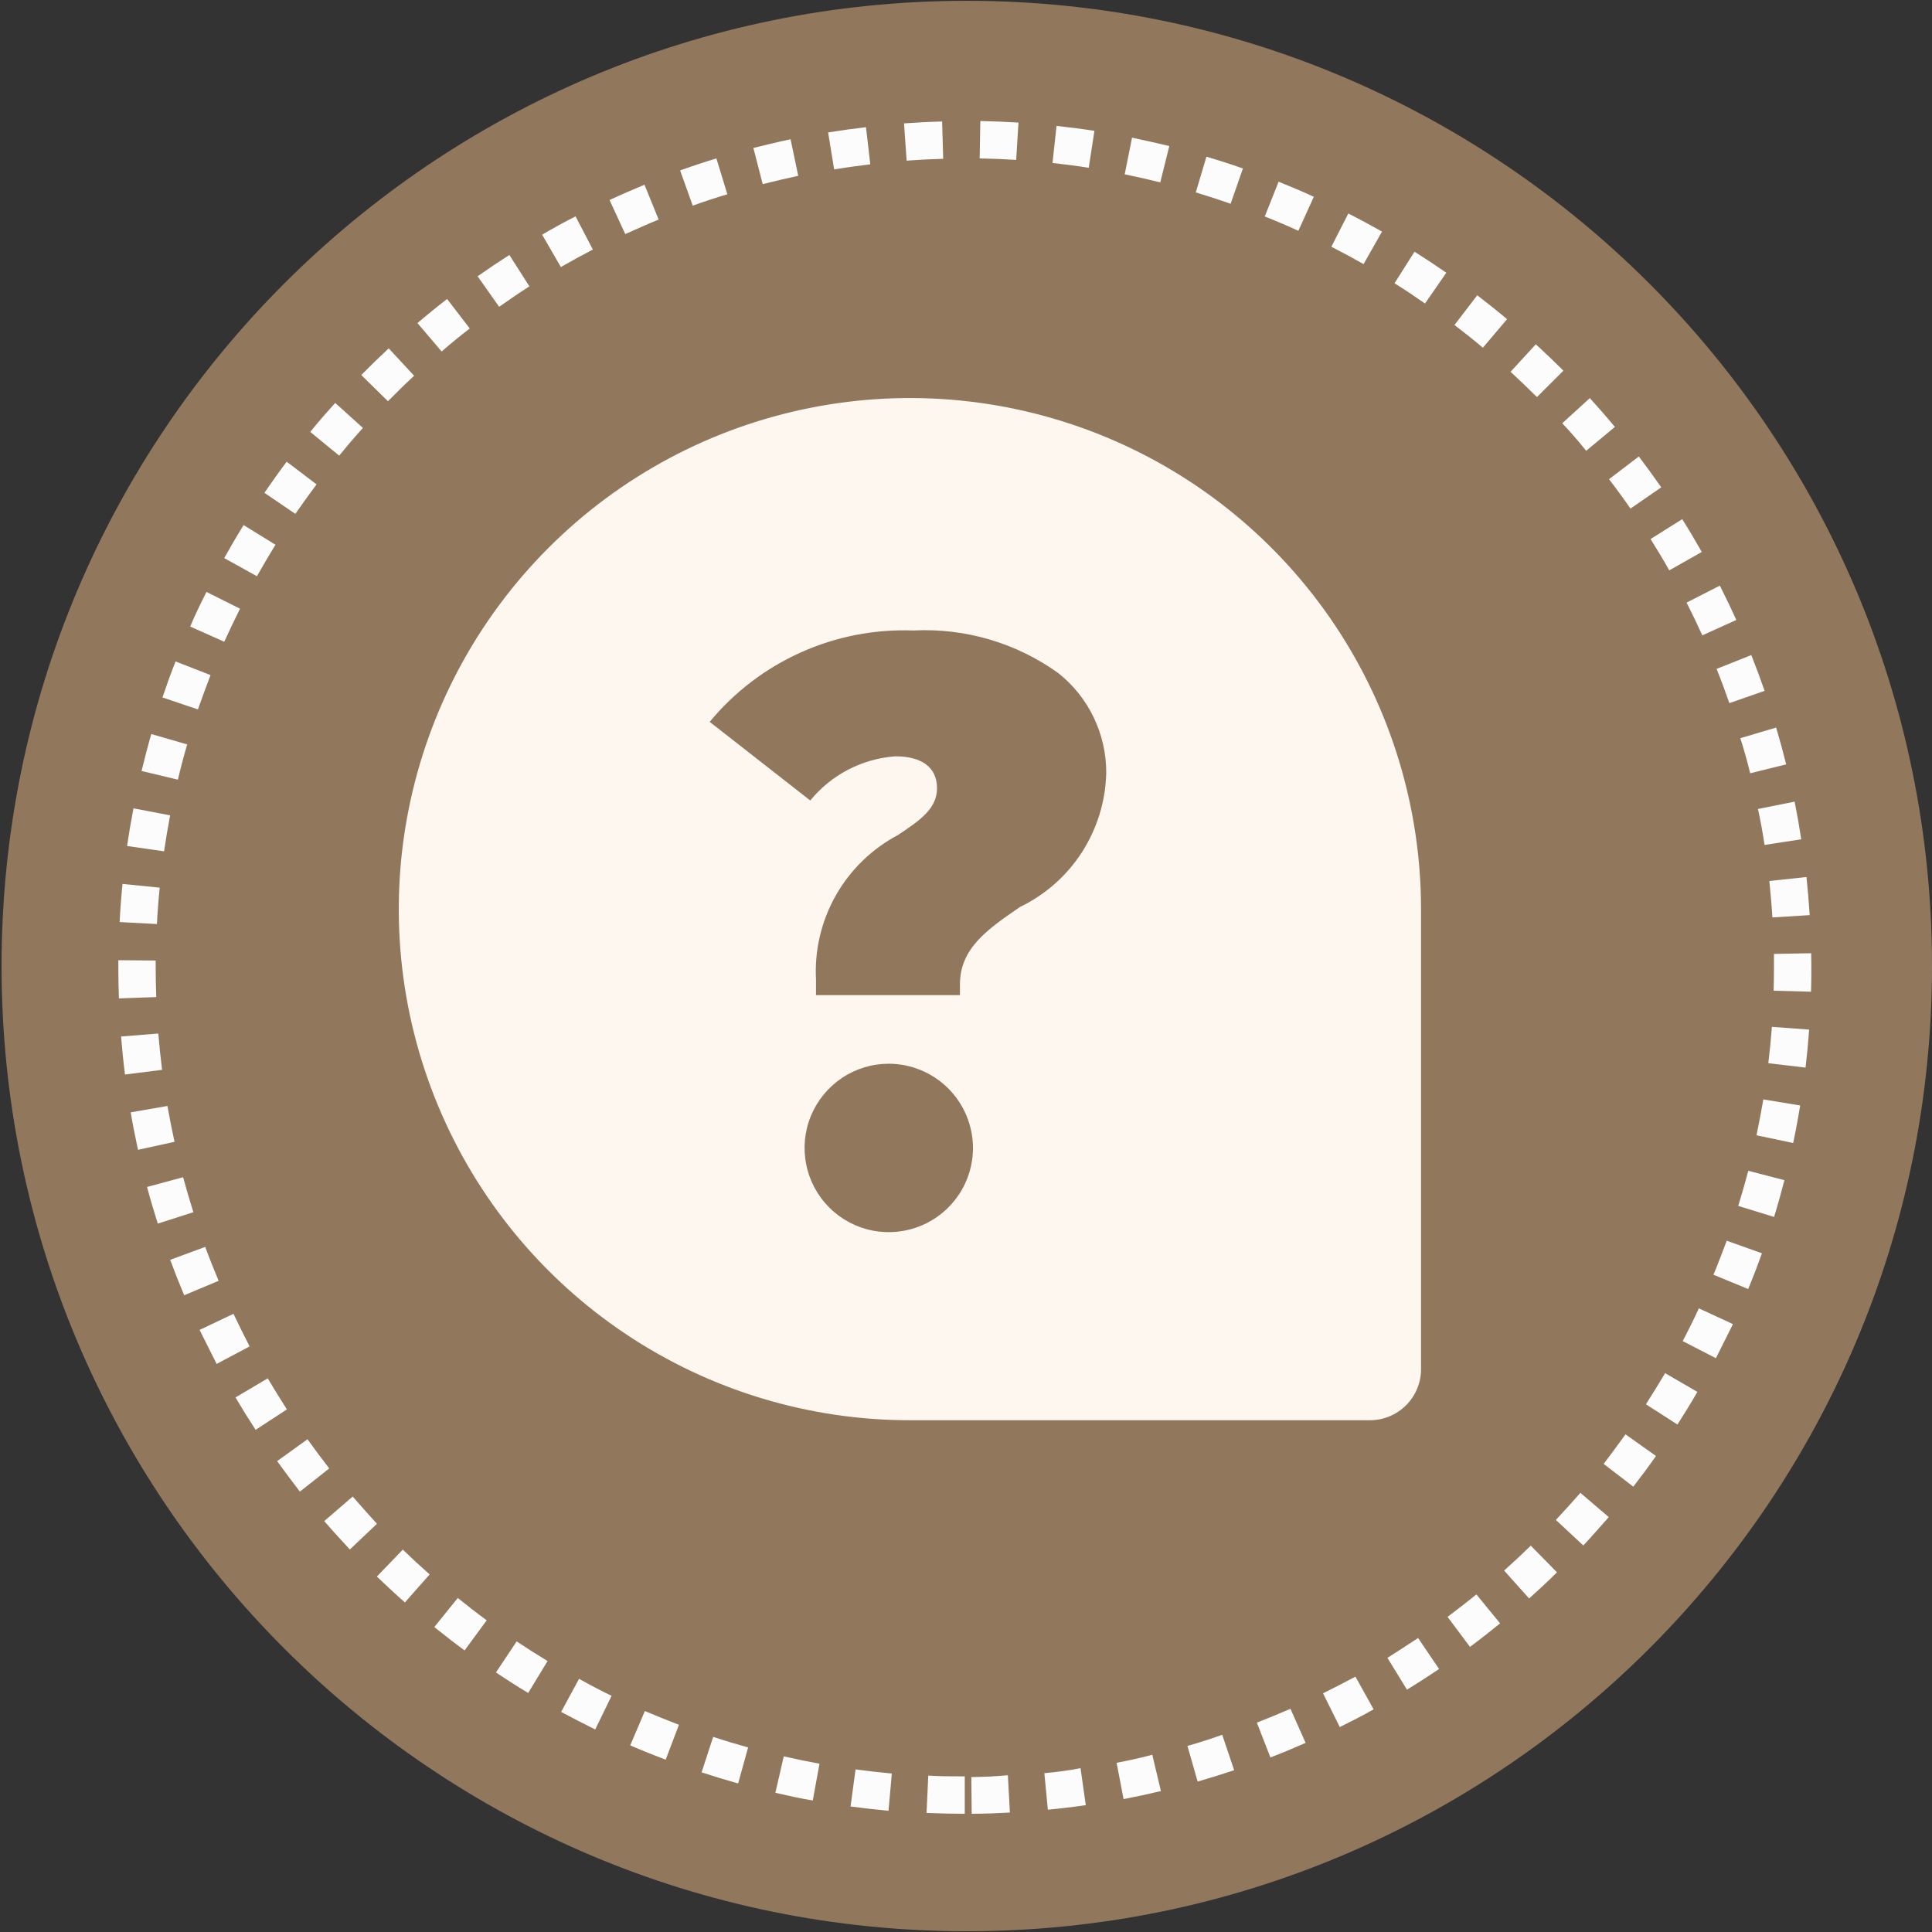 <svg width="36" height="36" viewBox="0 0 36 36" fill="none" xmlns="http://www.w3.org/2000/svg">
<rect x="0" y="0" width="36" height="36" fill="#333333" stroke="none"/>
<path d="M18.015 35.986C27.948 35.986 36 27.933 36 18C36 8.067 27.948 0.015 18.015 0.015C8.081 0.015 0.029 8.067 0.029 18C0.029 27.933 8.081 35.986 18.015 35.986Z" fill="#91785D"/>
<path d="M2.901 18.037V17.898L2.205 17.892V18.037C2.205 18.227 2.209 18.416 2.216 18.604L2.912 18.579C2.905 18.399 2.901 18.218 2.901 18.037ZM3.12 20.608L2.435 20.727C2.475 20.96 2.522 21.195 2.571 21.425L3.252 21.276C3.204 21.057 3.16 20.831 3.12 20.608ZM2.95 19.258L2.256 19.314C2.275 19.549 2.299 19.787 2.329 20.022L3.02 19.935C2.992 19.711 2.969 19.482 2.95 19.258ZM3.412 21.936L2.74 22.117C2.801 22.346 2.869 22.576 2.94 22.8L3.603 22.588C3.536 22.376 3.472 22.154 3.412 21.936ZM2.976 16.54L2.283 16.471C2.259 16.706 2.241 16.944 2.229 17.181L2.924 17.218C2.935 16.992 2.953 16.763 2.976 16.54ZM3.488 13.871L2.819 13.678C2.753 13.906 2.693 14.137 2.638 14.366L3.315 14.528C3.366 14.31 3.424 14.088 3.488 13.871ZM3.17 15.193L2.487 15.062C2.442 15.294 2.402 15.53 2.368 15.764L3.057 15.863C3.09 15.641 3.128 15.414 3.17 15.193ZM3.824 23.234L3.171 23.475C3.253 23.697 3.341 23.919 3.432 24.135L4.074 23.866C3.987 23.658 3.902 23.447 3.824 23.234ZM4.988 25.684L4.388 26.039C4.509 26.244 4.635 26.447 4.763 26.643L5.346 26.262C5.223 26.068 5.104 25.879 4.988 25.683V25.684ZM9.241 31.164C9.438 31.296 9.641 31.425 9.842 31.546L10.203 30.951C10.008 30.833 9.816 30.711 9.627 30.585L9.241 31.164ZM8.093 30.318C8.276 30.465 8.465 30.612 8.657 30.753L9.069 30.192C8.886 30.058 8.704 29.917 8.53 29.776L8.093 30.318ZM10.725 4.032C10.514 4.138 10.302 4.255 10.102 4.373L10.451 4.976C10.647 4.863 10.848 4.753 11.047 4.65L10.725 4.032ZM7.022 29.377C7.193 29.54 7.368 29.703 7.545 29.859L8.006 29.337C7.836 29.187 7.669 29.033 7.506 28.875L7.022 29.377ZM10.456 31.899C10.668 32.012 10.88 32.122 11.091 32.226L11.396 31.599C11.191 31.5 10.989 31.394 10.79 31.282L10.456 31.899ZM3.919 12.578L3.271 12.325C3.184 12.547 3.102 12.773 3.027 12.996L3.688 13.219C3.763 13.008 3.841 12.793 3.923 12.58L3.919 12.578ZM6.571 27.887L6.042 28.343C6.196 28.522 6.359 28.699 6.519 28.872L7.024 28.394C6.876 28.23 6.723 28.06 6.575 27.889L6.571 27.887ZM4.349 24.482L3.719 24.781C3.825 24.992 3.931 25.204 4.037 25.415L4.651 25.088C4.55 24.891 4.447 24.686 4.351 24.481L4.349 24.482ZM5.729 26.819L5.164 27.226C5.303 27.418 5.447 27.609 5.588 27.794L6.135 27.362C6.001 27.188 5.864 27.006 5.732 26.822L5.729 26.819ZM32.223 13.102L32.881 12.873C32.804 12.651 32.72 12.427 32.633 12.206L31.986 12.464C32.072 12.677 32.151 12.891 32.225 13.104L32.223 13.102ZM31.72 11.839L32.354 11.552C32.257 11.34 32.153 11.121 32.047 10.912L31.427 11.229C31.529 11.43 31.628 11.636 31.722 11.842L31.72 11.839ZM31.104 10.628L31.71 10.285C31.595 10.082 31.473 9.876 31.346 9.674L30.756 10.044C30.88 10.241 30.997 10.437 31.106 10.631L31.104 10.628ZM30.381 9.477L30.955 9.081C30.821 8.889 30.681 8.695 30.537 8.506L29.982 8.929C30.122 9.111 30.256 9.295 30.383 9.479L30.381 9.477ZM33.026 17.095L33.721 17.052C33.706 16.815 33.686 16.577 33.661 16.342L32.969 16.416C32.991 16.64 33.012 16.864 33.026 17.095ZM29.556 8.4L30.091 7.955C29.941 7.774 29.784 7.594 29.624 7.418L29.11 7.887C29.267 8.052 29.417 8.226 29.556 8.4ZM32.875 15.745L33.564 15.639C33.528 15.404 33.486 15.169 33.44 14.937L32.757 15.074C32.806 15.293 32.845 15.518 32.88 15.742L32.875 15.745ZM32.607 14.41L33.283 14.243C33.226 14.013 33.163 13.782 33.096 13.557L32.428 13.755C32.498 13.967 32.557 14.187 32.612 14.408L32.607 14.41ZM28.082 5.947C27.9 5.794 27.713 5.645 27.526 5.502L27.102 6.056C27.281 6.192 27.46 6.335 27.631 6.479L28.082 5.947ZM5.899 9.026L5.342 8.603C5.201 8.79 5.063 8.985 4.927 9.183L5.503 9.575C5.637 9.383 5.771 9.197 5.904 9.019L5.899 9.026ZM6.763 7.974L6.246 7.508C6.088 7.683 5.928 7.865 5.781 8.048L6.32 8.49C6.469 8.307 6.618 8.133 6.768 7.966L6.763 7.974ZM29.132 6.907C28.965 6.74 28.792 6.575 28.618 6.415L28.147 6.928C28.314 7.082 28.478 7.239 28.639 7.399L29.132 6.907ZM7.717 7.002L7.243 6.491C7.072 6.65 6.901 6.817 6.732 6.988L7.229 7.476C7.395 7.307 7.559 7.147 7.723 6.996L7.717 7.002ZM5.132 10.15L4.539 9.784C4.414 9.986 4.294 10.192 4.178 10.399L4.787 10.737C4.905 10.534 5.018 10.336 5.138 10.144L5.132 10.15ZM8.754 6.122L8.331 5.571C8.146 5.714 7.96 5.865 7.779 6.02L8.229 6.549C8.405 6.396 8.583 6.252 8.759 6.116L8.754 6.122ZM4.47 11.341L3.847 11.03C3.741 11.242 3.636 11.453 3.544 11.675L4.178 11.958C4.278 11.743 4.376 11.536 4.476 11.334L4.47 11.341ZM9.866 5.338L9.491 4.751C9.292 4.878 9.094 5.011 8.9 5.148L9.301 5.717C9.492 5.581 9.681 5.453 9.87 5.332L9.866 5.338ZM24.655 31.557L24.965 32.181C25.177 32.075 25.389 31.97 25.595 31.851L25.257 31.242C25.065 31.343 24.863 31.449 24.66 31.549L24.655 31.557ZM28.993 28.323L29.503 28.798C29.665 28.624 29.82 28.445 29.977 28.269L29.448 27.817C29.303 27.983 29.152 28.15 28.997 28.315L28.993 28.323ZM25.985 5.278C26.178 5.399 26.367 5.525 26.553 5.655L26.95 5.082C26.756 4.947 26.556 4.815 26.357 4.69L25.985 5.278ZM12.009 3.442C11.798 3.53 11.575 3.626 11.358 3.727L11.651 4.362C11.863 4.267 12.067 4.175 12.273 4.091L12.009 3.442ZM25.853 30.892L26.217 31.485C26.417 31.362 26.618 31.232 26.815 31.099L26.424 30.522C26.231 30.65 26.039 30.774 25.853 30.892ZM22.282 3.585C22.494 3.65 22.716 3.721 22.931 3.797L23.16 3.139C22.934 3.06 22.707 2.986 22.48 2.92L22.282 3.585ZM23.42 32.099L23.672 32.748C23.893 32.663 24.114 32.571 24.328 32.476L24.046 31.841C23.843 31.928 23.631 32.016 23.42 32.099ZM24.808 4.598C25.01 4.701 25.21 4.809 25.408 4.921L25.752 4.315C25.545 4.199 25.335 4.085 25.124 3.978L24.808 4.598ZM23.567 4.034C23.778 4.117 23.99 4.207 24.193 4.301L24.481 3.667C24.269 3.568 24.044 3.474 23.825 3.386L23.567 4.034ZM26.974 30.129L27.391 30.687C27.581 30.547 27.769 30.398 27.952 30.249L27.511 29.71C27.334 29.852 27.153 29.993 26.972 30.129H26.974ZM32.732 21.155L33.413 21.298C33.463 21.064 33.506 20.829 33.544 20.599L32.857 20.486C32.819 20.706 32.776 20.932 32.73 21.155H32.732ZM32.952 19.812L33.644 19.893C33.672 19.656 33.694 19.418 33.711 19.185L33.017 19.134C32.999 19.362 32.977 19.588 32.95 19.812H32.952ZM32.391 22.471L33.057 22.676C33.127 22.452 33.191 22.221 33.25 21.991L32.577 21.816C32.518 22.036 32.455 22.259 32.389 22.471H32.391ZM33.751 17.762L33.055 17.775C33.055 17.862 33.055 17.95 33.055 18.037C33.055 18.178 33.053 18.319 33.049 18.46L33.746 18.479C33.75 18.334 33.752 18.188 33.752 18.042C33.751 17.947 33.75 17.854 33.749 17.762H33.751ZM31.356 24.99L31.973 25.308C32.079 25.096 32.185 24.884 32.291 24.673L31.656 24.379C31.56 24.587 31.46 24.789 31.355 24.99H31.356ZM30.671 26.168L31.257 26.544C31.386 26.343 31.511 26.139 31.628 25.936L31.027 25.587C30.911 25.78 30.792 25.976 30.669 26.168H30.671ZM29.884 27.279L30.434 27.702C30.58 27.514 30.723 27.322 30.857 27.13L30.289 26.727C30.153 26.916 30.017 27.099 29.881 27.279H29.884ZM31.931 23.754L32.575 24.019C32.666 23.799 32.752 23.575 32.831 23.353L32.175 23.119C32.095 23.33 32.015 23.544 31.928 23.754H31.931ZM28.028 29.266L28.493 29.785C28.668 29.627 28.843 29.467 29.012 29.298L28.524 28.801C28.361 28.96 28.194 29.116 28.025 29.267L28.028 29.266ZM16.136 2.37C15.902 2.397 15.664 2.43 15.431 2.468L15.543 3.156C15.766 3.12 15.993 3.088 16.217 3.062L16.136 2.37ZM17.555 2.264C17.316 2.27 17.077 2.282 16.845 2.299L16.894 2.993C17.12 2.977 17.347 2.965 17.575 2.959L17.555 2.264ZM14.731 2.595C14.499 2.644 14.265 2.701 14.038 2.757L14.212 3.431C14.43 3.375 14.652 3.325 14.874 3.276L14.731 2.595ZM15.849 33.661C16.085 33.693 16.323 33.719 16.556 33.741L16.618 33.047C16.391 33.026 16.166 33.001 15.942 32.97L15.849 33.661ZM14.448 33.406C14.678 33.459 14.912 33.512 15.145 33.549L15.27 32.864C15.047 32.823 14.823 32.777 14.604 32.727L14.448 33.406ZM13.073 33.025C13.299 33.099 13.529 33.169 13.754 33.232L13.94 32.561C13.729 32.502 13.505 32.435 13.289 32.364L13.073 33.025ZM22.125 32.527L22.316 33.197C22.541 33.132 22.77 33.061 22.997 32.985L22.774 32.325C22.562 32.403 22.343 32.471 22.129 32.532L22.125 32.527ZM13.349 2.952C13.124 3.02 12.896 3.096 12.673 3.176L12.908 3.832C13.119 3.756 13.338 3.684 13.553 3.62L13.349 2.952ZM11.743 32.522C11.954 32.615 12.181 32.705 12.404 32.789L12.651 32.139C12.439 32.057 12.227 31.972 12.016 31.883L11.743 32.522ZM20.805 32.839L20.936 33.524C21.165 33.48 21.4 33.429 21.632 33.374L21.471 32.697C21.249 32.758 21.024 32.805 20.805 32.848V32.839ZM20.957 3.249C21.178 3.293 21.401 3.344 21.62 3.398L21.788 2.722C21.559 2.665 21.326 2.616 21.094 2.565L20.957 3.249ZM19.612 3.037C19.838 3.062 20.065 3.091 20.287 3.126L20.393 2.438C20.161 2.402 19.923 2.372 19.687 2.346L19.612 3.037ZM18.255 2.952C18.483 2.956 18.709 2.965 18.935 2.979L18.978 2.284C18.742 2.269 18.503 2.26 18.267 2.255L18.255 2.952ZM19.459 33.029L19.525 33.721C19.758 33.699 19.996 33.671 20.232 33.636L20.134 32.947C19.908 32.993 19.682 33.019 19.46 33.041L19.459 33.029ZM18.099 33.1L18.106 33.797C18.345 33.797 18.584 33.787 18.818 33.774L18.78 33.079C18.555 33.1 18.328 33.111 18.1 33.113L18.099 33.1ZM17.265 33.781C17.5 33.791 17.739 33.797 17.977 33.797V33.1C17.751 33.1 17.522 33.1 17.297 33.086L17.265 33.781Z" fill="#FCFCFC"/>
<path d="M25.526 26.464H16.957C15.073 26.465 13.231 25.907 11.665 24.861C10.098 23.815 8.877 22.327 8.156 20.587C7.435 18.847 7.246 16.931 7.614 15.084C7.982 13.236 8.889 11.539 10.222 10.207C11.553 8.875 13.25 7.967 15.098 7.6C16.945 7.232 18.861 7.421 20.601 8.142C22.341 8.863 23.829 10.084 24.875 11.65C25.921 13.217 26.479 15.059 26.479 16.943V25.512C26.479 25.765 26.378 26.007 26.2 26.185C26.021 26.364 25.779 26.464 25.526 26.464ZM16.561 19.821C16.25 19.821 15.947 19.913 15.689 20.086C15.431 20.259 15.23 20.504 15.111 20.791C14.992 21.078 14.962 21.393 15.023 21.698C15.083 22.002 15.233 22.282 15.453 22.501C15.673 22.721 15.953 22.87 16.258 22.93C16.562 22.99 16.878 22.958 17.164 22.839C17.451 22.719 17.696 22.517 17.868 22.259C18.04 22 18.131 21.697 18.13 21.386C18.128 20.971 17.962 20.573 17.668 20.28C17.374 19.987 16.976 19.822 16.561 19.821ZM16.683 14.093C17.184 14.093 17.46 14.305 17.46 14.687C17.46 15.069 17.143 15.286 16.731 15.56C16.247 15.817 15.846 16.206 15.575 16.683C15.305 17.16 15.176 17.705 15.205 18.252V18.542H17.887V18.344C17.887 17.667 18.405 17.313 19.005 16.901C19.477 16.673 19.877 16.32 20.161 15.879C20.444 15.438 20.601 14.928 20.613 14.403C20.615 14.046 20.535 13.692 20.38 13.369C20.225 13.046 19.999 12.763 19.718 12.541C18.934 11.978 17.981 11.699 17.017 11.748C16.297 11.722 15.579 11.861 14.922 12.157C14.264 12.452 13.683 12.895 13.224 13.451L15.098 14.916C15.292 14.678 15.533 14.483 15.805 14.341C16.078 14.2 16.376 14.115 16.683 14.093Z" fill="#FDF7F0"/>
</svg>
